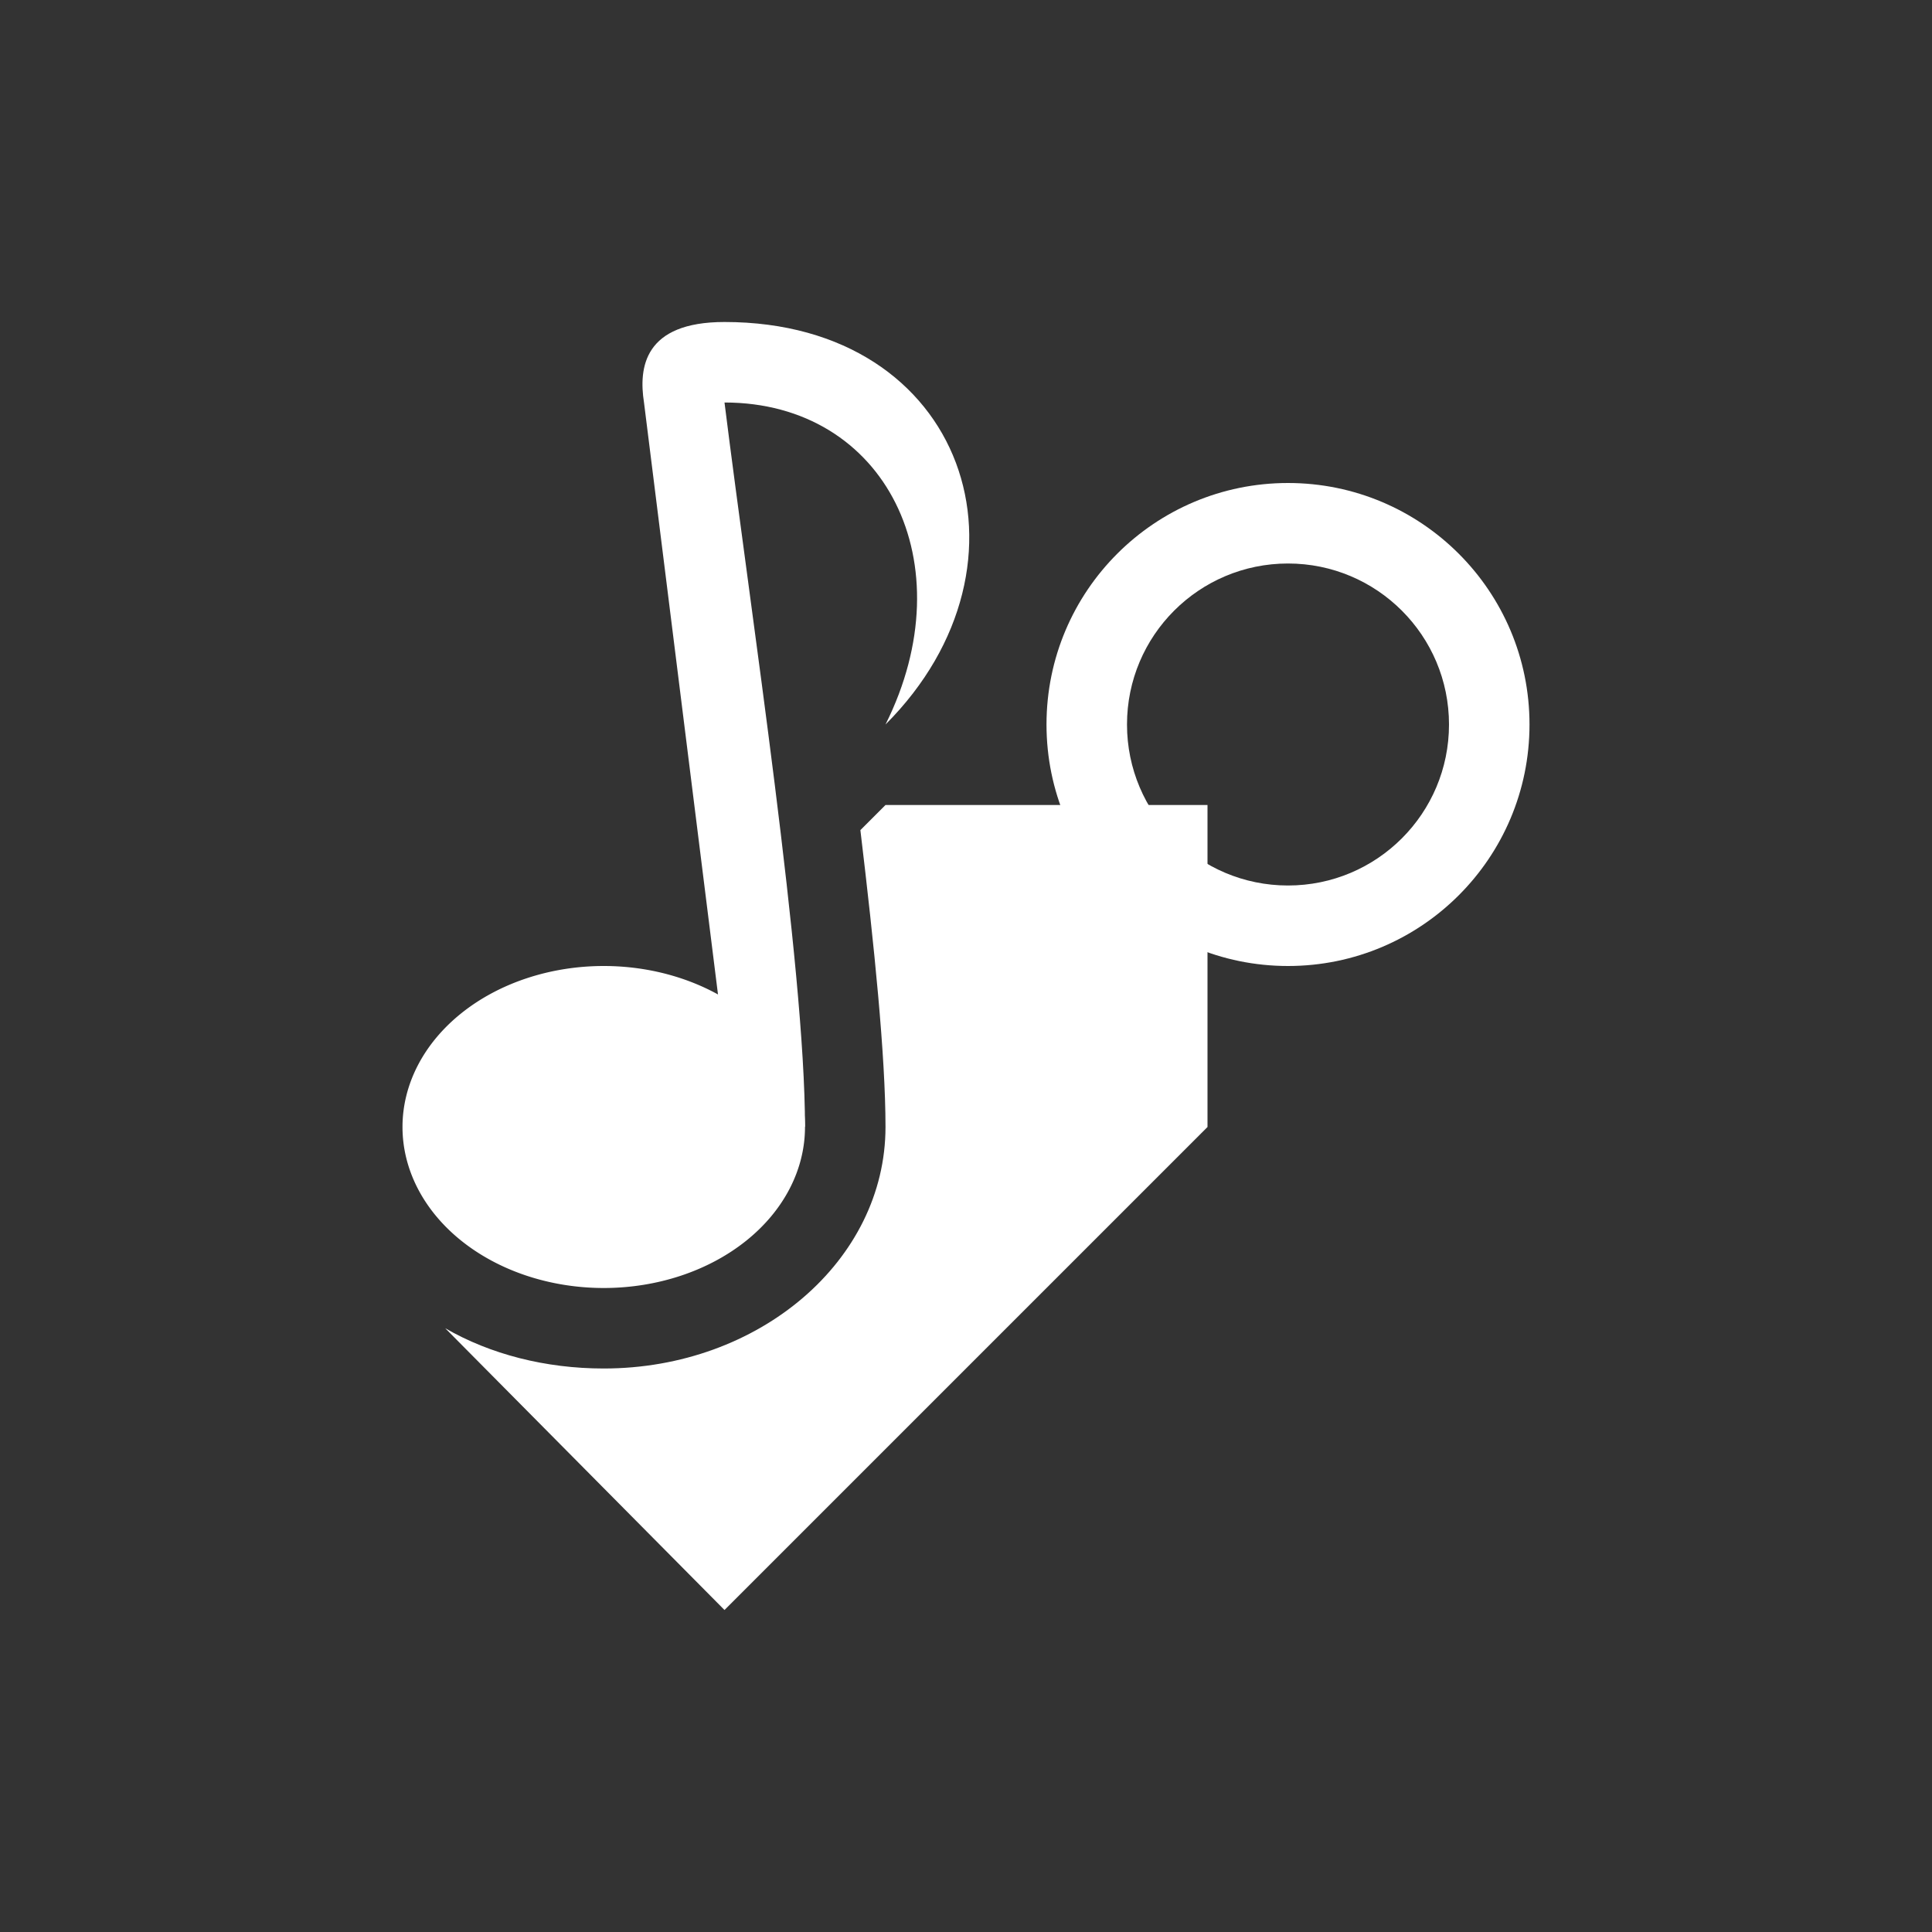 <?xml version="1.0" encoding="UTF-8" standalone="no"?>
<!-- Created with Inkscape (http://www.inkscape.org/) -->

<svg
   xmlns:dc="http://purl.org/dc/elements/1.1/"
   xmlns:cc="http://creativecommons.org/ns#"
   xmlns:rdf="http://www.w3.org/1999/02/22-rdf-syntax-ns#"
   xmlns:svg="http://www.w3.org/2000/svg"
   xmlns="http://www.w3.org/2000/svg"
   xmlns:sodipodi="http://sodipodi.sourceforge.net/DTD/sodipodi-0.dtd"
   xmlns:inkscape="http://www.inkscape.org/namespaces/inkscape"
   width="24"
   height="24"
   id="svg3314"
   version="1.1"
   inkscape:version="0.48.4 r9939"
   sodipodi:docname="juk.svg">
  <rect width="100%" height="100%" fill="#333333" stroke="none"/>
  <title
     id="title3057">Tilain</title>
  <defs
     id="defs3316" />
  <sodipodi:namedview
     id="base"
     pagecolor="#b2b2b2"
     bordercolor="#FFFFFF"
     borderopacity="1"
     inkscape:pageopacity="1"
     inkscape:pageshadow="2"
     inkscape:zoom="32"
     inkscape:cx="11.816561"
     inkscape:cy="12.836206"
     inkscape:current-layer="layer2"
     showgrid="true"
     inkscape:grid-bbox="true"
     inkscape:document-units="px"
     borderlayer="true"
     inkscape:window-width="1920"
     inkscape:window-height="1030"
     inkscape:window-x="0"
     inkscape:window-y="23"
     inkscape:window-maximized="1"
     showguides="true"
     inkscape:guide-bbox="true">
    <inkscape:grid
       type="xygrid"
       id="grid3045"
       empspacing="5"
       visible="true"
       enabled="true"
       snapvisiblegridlinesonly="true" />
    <sodipodi:guide
       orientation="0,1"
       position="24,20"
       id="guide3086" />
    <sodipodi:guide
       orientation="0,1"
       position="24,4"
       id="guide3088" />
    <sodipodi:guide
       orientation="0,1"
       position="0,12"
       id="guide4128" />
  </sodipodi:namedview>
  <g
     inkscape:groupmode="layer"
     id="layer2"
     inkscape:label="Ebene#1">
    <g
       id="juk">
      <rect
         style="fill:none;stroke:none"
         id="rect3113"
         width="24"
         height="24"
         x="0"
         y="-2.2743113e-16" />
      <path
         style="fill:#FFFFFF;fill-opacity:0;stroke:none"
         d="M 9,3 C 7,3 6.932,4.566 7,5 l 0.75,6.031 C 7.667,11.026 7.584,11 7.5,11 5.567,11 4,12.343 4,14 c 0,0.551 0.198,1.056 0.5,1.5 L 4,16 c 0,0 2.433,2.41 5,5 l 7,-7 0,-1 c 2.209,0 4,-1.791 4,-4 C 20,6.791 18.209,5 16,5 14.692,5 13.542,5.623 12.812,6.594 12.851,4.638 10.924,3 9,3 z m 0,1 c 3,0 4,3 2,5 1,-2 0,-4 -2,-4 0.333,2.667 1,7 1,9 0,1.105 -1.119,2 -2.5,2 C 6.119,16 5,15.105 5,14 c 0,-1.105 1.119,-2 2.5,-2 0.518,0 1.007,0.128 1.406,0.344 L 8,5 C 7.932,4.566 8,4 9,4 z m 7,2 c 1.657,0 3,1.343 3,3 0,1.657 -1.343,3 -3,3 -0.356,0 -0.684,-0.074 -1,-0.188 L 15,14 9,20 5.531,16.5 C 6.09,16.823 6.775,17 7.5,17 9.433,17 11,15.657 11,14 11,13.118 10.861,11.758 10.688,10.312 L 11,10 13.188,10 C 13.074,9.684 13,9.356 13,9 13,7.343 14.343,6 16,6 z m 0,1 c -1.105,0 -2,0.895 -2,2 0,0.365 0.11,0.705 0.281,1 L 15,10 15,10.719 C 15.295,10.89 15.635,11 16,11 17.105,11 18,10.105 18,9 18,7.895 17.105,7 16,7 z m 0,1 c 0.552,0 1,0.448 1,1 0,0.552 -0.448,1 -1,1 l 0,-1 -1,0 c 0,-0.552 0.448,-1 1,-1 z"
         id="path3786"
         inkscape:connector-curvature="0" />
      <path
         style="fill:#FFFFFF;fill-opacity:1;stroke:none"
         d="m 11,10 -0.312,0.312 C 10.861,11.758 11,13.118 11,14 11,15.657 9.433,17 7.5,17 6.775,17 6.09,16.823 5.531,16.5 L 9,20 l 6,-6 0,-4 -4,0 z"
         id="path4015"
         inkscape:connector-curvature="0" />
      <path
         sodipodi:nodetypes="ccccccc"
         inkscape:connector-curvature="0"
         id="path4019"
         d="m 8,5 1,8 1,1 C 10,12 9.333,7.667 9,5 11,5 12,7 11,9 13,7 12,4 9,4 8,4 7.932,4.566 8,5 z"
         style="fill:#FFFFFF;fill-opacity:1;stroke:none" />
      <path
         style="fill:#FFFFFF;fill-opacity:1;stroke:none"
         d="m 16,6 c -1.657,0 -3,1.343 -3,3 0,1.657 1.343,3 3,3 1.657,0 3,-1.343 3,-3 0,-1.657 -1.343,-3 -3,-3 z m 0,1 c 1.105,0 2,0.895 2,2 0,1.105 -0.895,2 -2,2 -1.105,0 -2,-0.895 -2,-2 0,-1.105 0.895,-2 2,-2 z"
         id="path2998"
         inkscape:connector-curvature="0" />
      <path
         sodipodi:type="arc"
         style="fill:#FFFFFF;fill-opacity:1;stroke:none"
         id="path3771"
         sodipodi:cx="8.5"
         sodipodi:cy="14"
         sodipodi:rx="2.5"
         sodipodi:ry="2"
         d="m 11,14 a 2.5,2 0 1 1 -5,0 2.5,2 0 1 1 5,0 z"
         transform="translate(-1,0)" />
    </g>
  </g>
</svg>
